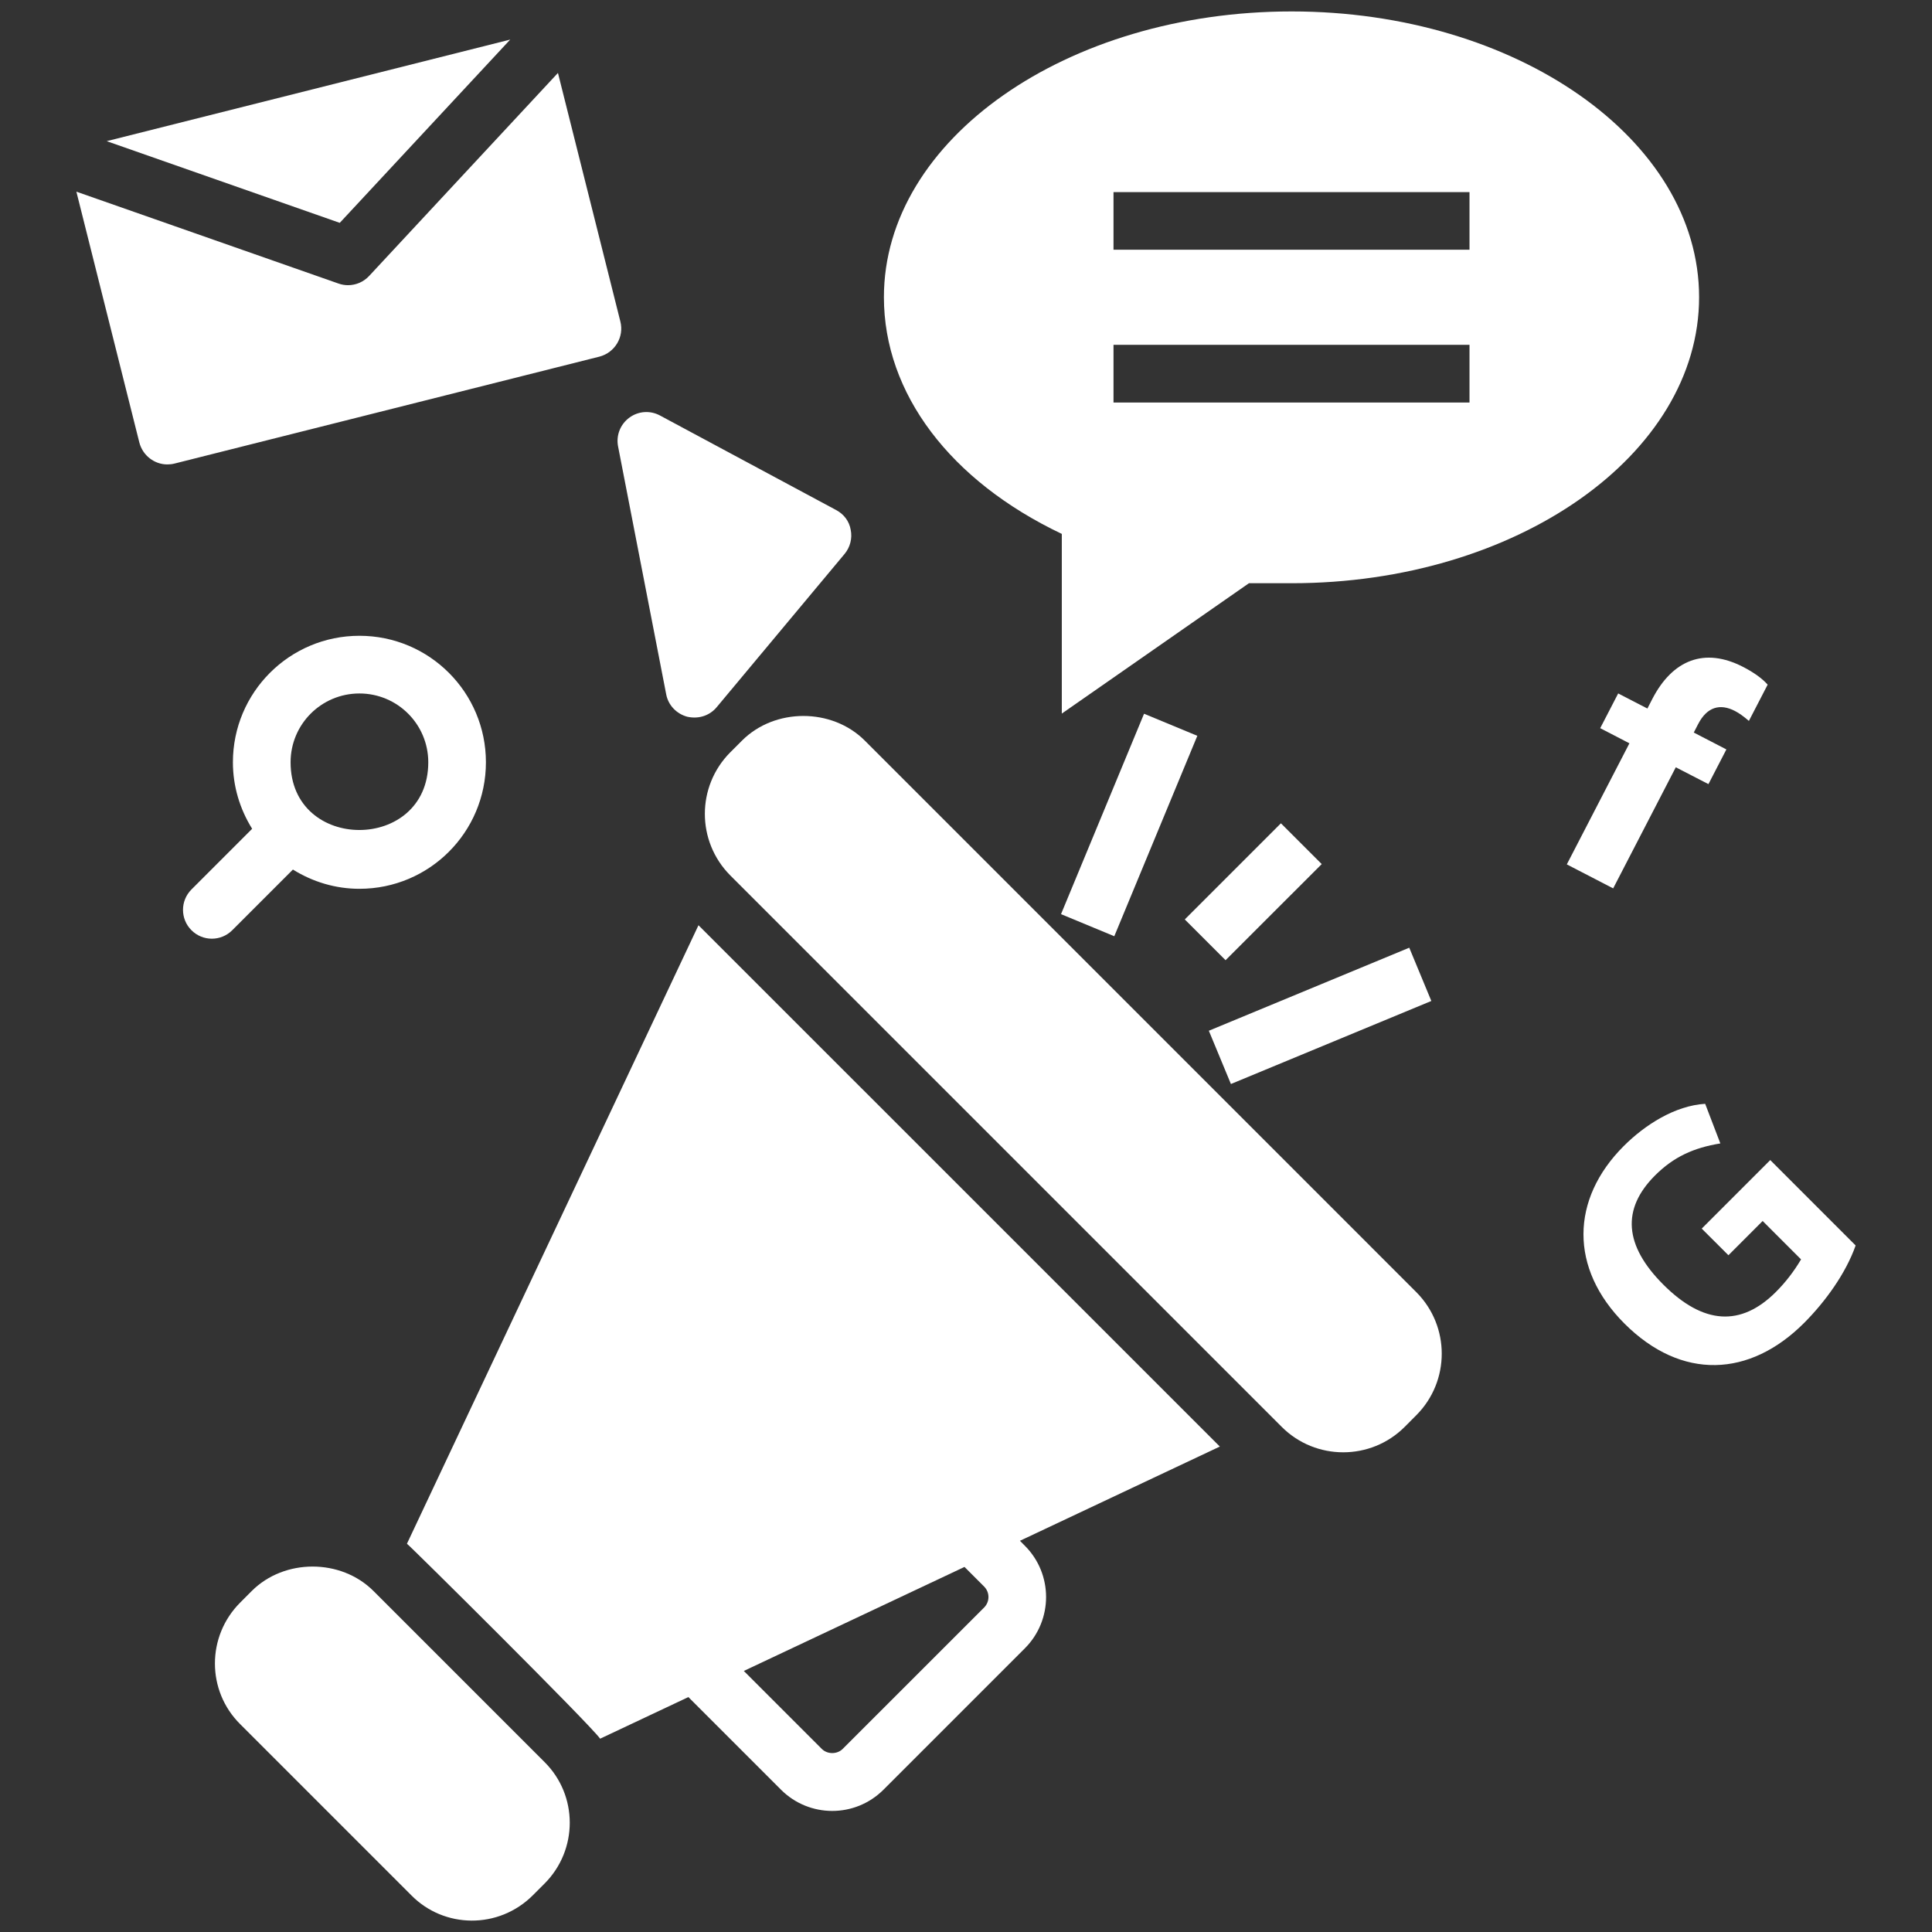 <svg width="49" height="49" viewBox="0 0 49 49" fill="none" xmlns="http://www.w3.org/2000/svg">
<rect x="0" y="0" width="49" height="49" fill="#333333" stroke="none"/>
<path d="M9.472 40.351C8.645 39.525 7.212 39.525 6.385 40.351L6.093 40.644C5.237 41.499 5.237 42.882 6.093 43.73L10.43 48.067C11.262 48.914 12.646 48.937 13.516 48.067L13.809 47.774C14.664 46.919 14.664 45.536 13.809 44.688L9.472 40.351ZM21.934 18.784C21.1 17.95 19.652 17.95 18.818 18.784L18.518 19.084C17.663 19.947 17.663 21.336 18.518 22.199L32.509 36.19C33.367 37.048 34.766 37.049 35.625 36.19L35.924 35.89C36.78 35.027 36.78 33.638 35.924 32.775L21.934 18.784ZM17.715 23.466L10.321 39.153C10.402 39.207 14.952 43.72 15.221 44.097L17.459 43.042L19.808 45.391C20.522 46.105 21.684 46.113 22.407 45.391L25.994 41.804C26.71 41.087 26.71 39.921 25.994 39.205L25.868 39.078L30.938 36.688L17.715 23.466ZM24.96 40.77L21.373 44.356C21.231 44.498 20.983 44.497 20.842 44.356L18.865 42.379L24.462 39.741L24.96 40.239C25.106 40.385 25.106 40.623 24.96 40.77Z" fill="white"/>
<path d="M33.522 21.915L32.487 20.881L30.049 23.319L31.083 24.353L33.522 21.915Z" fill="white"/>
<path d="M36.302 25.387L35.742 24.036L30.659 26.142L31.219 27.493L36.302 25.387Z" fill="white"/>
<path d="M26.91 23.185L28.261 23.745L30.367 18.662L29.016 18.102L26.91 23.185Z" fill="white"/>
<path d="M26.93 13.541V18.098L31.676 14.792H32.759C38.456 14.792 43.093 11.538 43.093 7.537C43.093 3.537 38.456 0.29 32.759 0.29C27.054 0.29 22.418 3.537 22.418 7.537C22.418 9.98 24.1 12.196 26.93 13.541ZM28.241 4.872H37.27V6.334H28.241V4.872ZM28.241 8.746H37.27V10.209H28.241V8.746ZM21.576 13.439C21.62 13.651 21.562 13.878 21.423 14.046L18.176 17.937C18.016 18.13 17.746 18.248 17.43 18.178C17.159 18.105 16.947 17.886 16.896 17.608L15.675 11.318C15.623 11.04 15.733 10.762 15.96 10.594C16.186 10.426 16.486 10.404 16.735 10.536L21.203 12.934C21.401 13.037 21.54 13.22 21.576 13.439ZM15.733 8.151L14.151 1.85L9.362 6.999C9.221 7.151 9.026 7.233 8.826 7.233C8.745 7.233 8.663 7.219 8.584 7.191L1.937 4.861L3.534 11.223C3.622 11.56 3.922 11.779 4.244 11.779C4.302 11.779 4.368 11.772 4.426 11.757L15.207 9.044C15.594 8.941 15.835 8.546 15.733 8.151Z" fill="white"/>
<path d="M12.94 1.004L2.706 3.58L8.617 5.652L12.94 1.004Z" fill="white"/>
<path d="M7.429 22.054C7.932 22.367 8.509 22.542 9.116 22.542C10.889 22.542 12.324 21.107 12.324 19.333C12.324 17.561 10.89 16.125 9.116 16.125C7.343 16.125 5.907 17.56 5.907 19.333C5.907 19.94 6.082 20.517 6.395 21.02L4.856 22.559C4.57 22.845 4.57 23.308 4.856 23.593C5.142 23.879 5.604 23.879 5.89 23.593L7.429 22.054ZM9.116 17.588C10.08 17.588 10.862 18.368 10.862 19.333C10.862 21.619 7.37 21.628 7.37 19.333C7.37 18.368 8.151 17.588 9.116 17.588ZM40.914 22.531L42.502 19.46L43.33 19.887L43.785 19.007L42.958 18.579L43.071 18.36C43.297 17.926 43.627 17.838 44.002 18.032C44.106 18.085 44.224 18.17 44.356 18.284L44.832 17.364C44.69 17.205 44.483 17.056 44.214 16.917C43.233 16.408 42.421 16.736 41.91 17.721L41.782 17.97L41.041 17.587L40.585 18.468L41.326 18.852L39.738 21.923L40.914 22.531ZM44.898 29.422L43.16 31.16L43.837 31.836L44.705 30.967L45.679 31.941C45.498 32.247 45.285 32.523 45.041 32.767C44.151 33.656 43.199 33.594 42.186 32.581C41.193 31.588 41.123 30.665 41.975 29.813C42.447 29.341 42.952 29.111 43.632 29L43.247 27.995C42.481 28.042 41.721 28.527 41.18 29.068C39.836 30.413 39.799 32.167 41.199 33.568C42.651 35.019 44.379 34.93 45.754 33.555C46.288 33.021 46.814 32.298 47.063 31.588L44.898 29.422Z" fill="white"/>
</svg>
